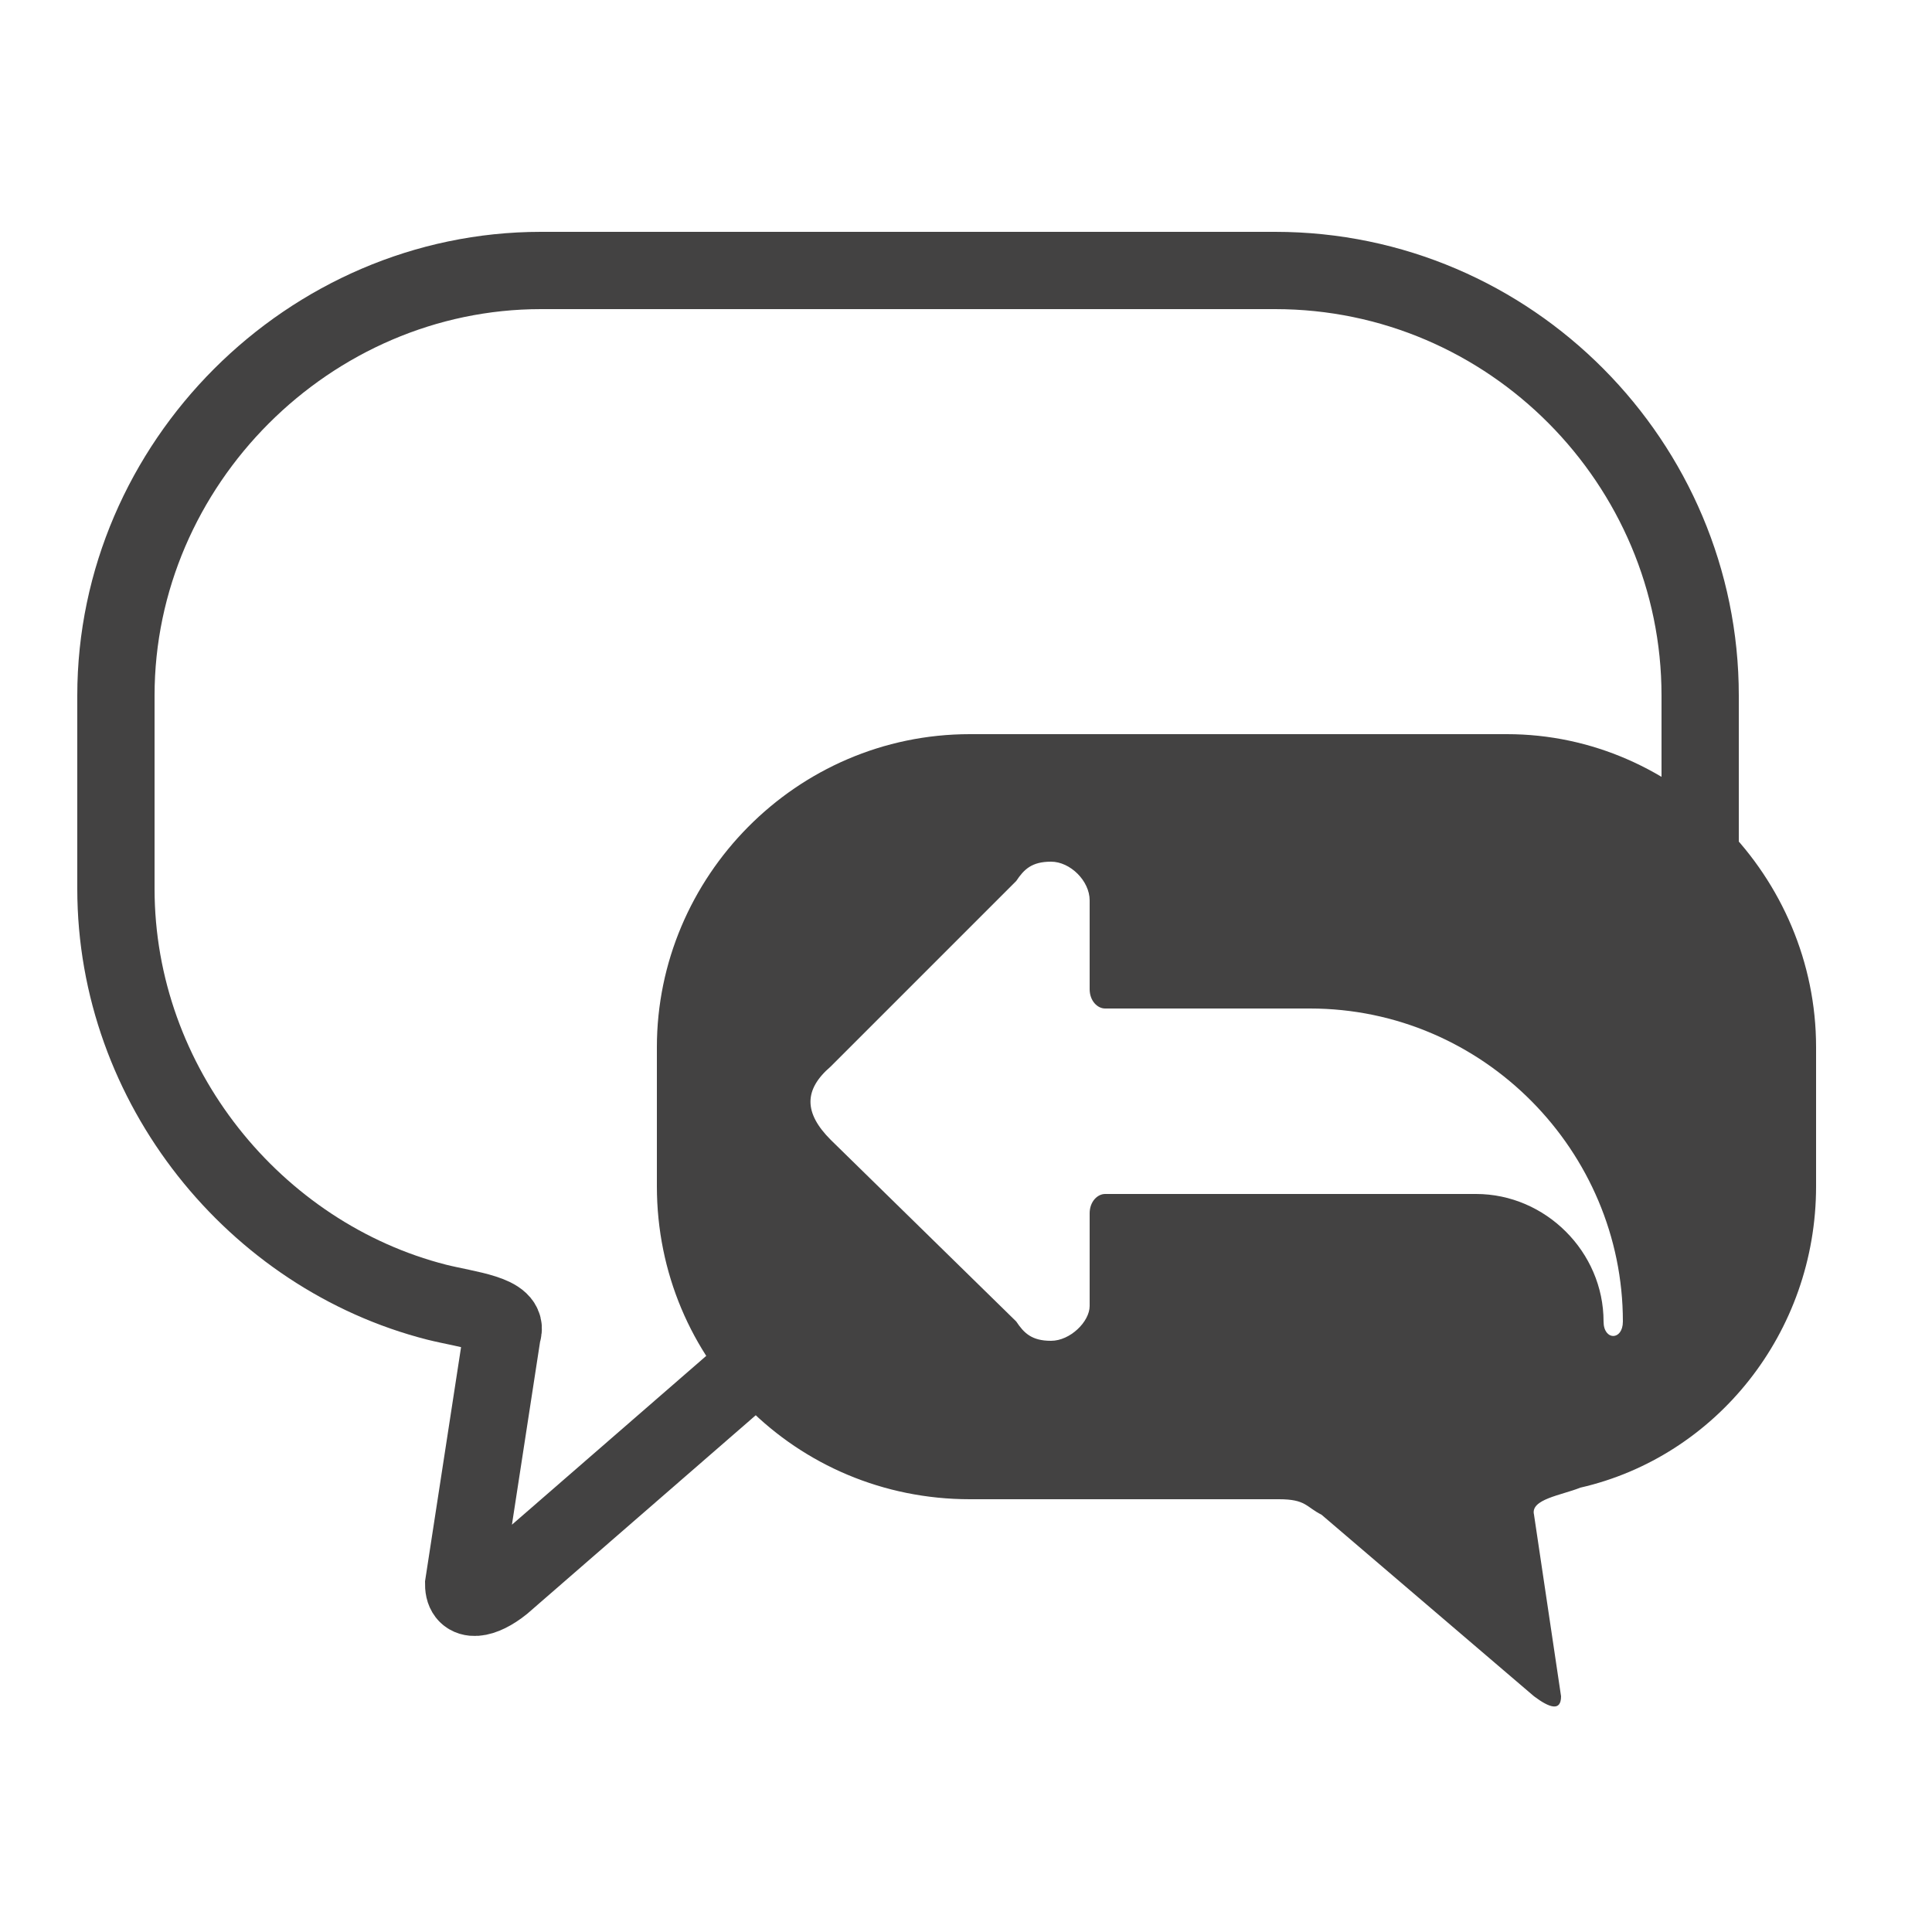 <?xml version="1.0" encoding="UTF-8"?>
<!DOCTYPE svg PUBLIC "-//W3C//DTD SVG 1.1//EN" "http://www.w3.org/Graphics/SVG/1.1/DTD/svg11.dtd">
<!-- Creator: CorelDRAW X6 -->
<svg xmlns="http://www.w3.org/2000/svg" xml:space="preserve" width="100%" height="100%" version="1.1" style="shape-rendering:geometricPrecision; text-rendering:geometricPrecision; image-rendering:optimizeQuality; fill-rule:evenodd; clip-rule:evenodd"
viewBox="0 0 500 500"
 xmlns:xlink="http://www.w3.org/1999/xlink">
 <defs>
  <style type="text/css">
   <![CDATA[
    .str0 {stroke:#FFC74E;stroke-width:0.1}
    .str1 {stroke:#434242;stroke-width:20}
    .fil0 {fill:none}
    .fil1 {fill:#434242}
   ]]>
  </style>
 </defs>
 <g id="Layer_x0020_1">
  
  <path class="fil1" d="M390 190l-139 0c-45,0 -81,37 -81,81l0 36c0,45 36,81 81,81l80 0c7,0 7,2 11,4l55 47c4,3 7,4 7,0l-7 -47c-1,-4 7,-5 12,-7 35,-8 61,-40 61,-78l0 -36c0,-44 -36,-81 -80,-81zm-175 86l48 -48c2,-3 4,-5 9,-5 5,0 10,5 10,10l0 23c0,3 2,5 4,5l53 0c45,0 81,37 81,81 0,5 -5,5 -5,0 0,-18 -15,-33 -33,-33 -32,0 -64,0 -96,0 -2,0 -4,2 -4,5l0 24c0,4 -5,9 -10,9 -5,0 -7,-2 -9,-5l-48 -47c-7,-7 -7,-13 0,-19z"/>
  <path class="fil0 str1" d="M191 357l-61 53c-5,4 -10,5 -10,0l10 -65c2,-5 -9,-6 -17,-8 -47,-12 -83,-56 -83,-107l0 -50c0,-60 50,-110 110,-110l190 0c61,0 110,50 110,110l0 44"/>
 </g>
</svg>

